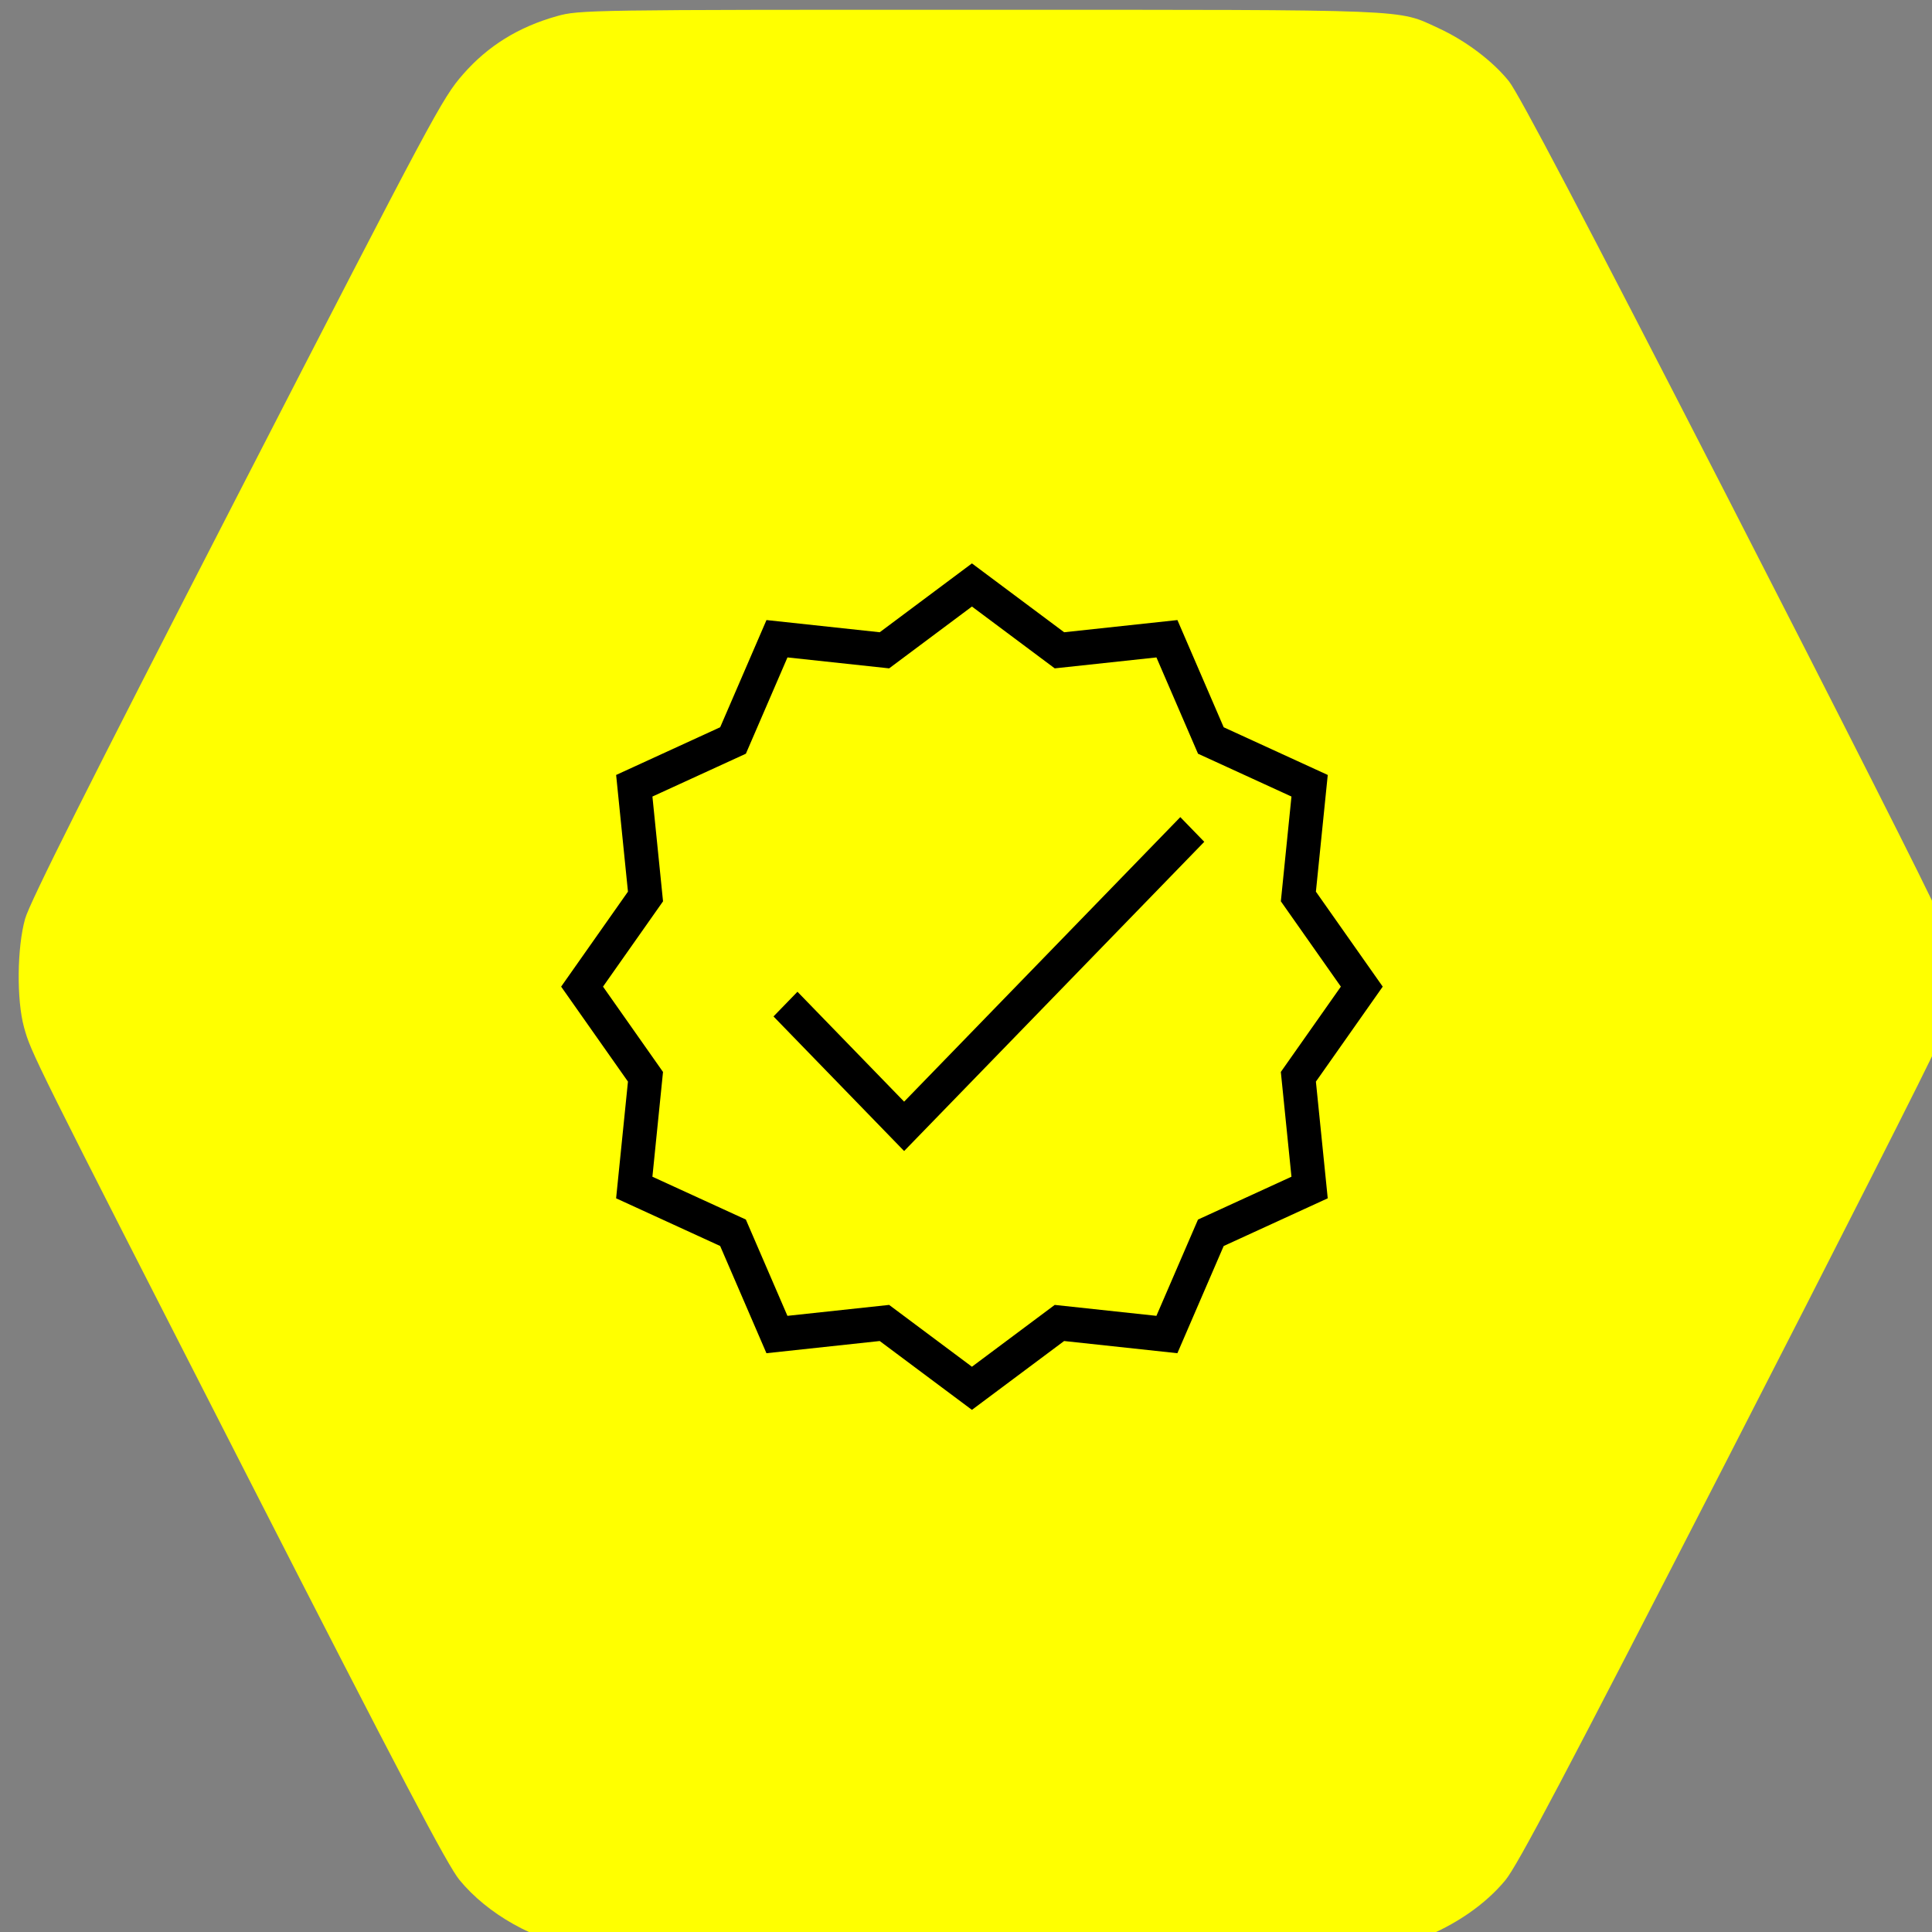 <?xml version="1.0" encoding="UTF-8" standalone="no"?>
<svg
   xmlns:dc="http://purl.org/dc/elements/1.1/"
   xmlns:cc="http://creativecommons.org/ns#"
   xmlns:rdf="http://www.w3.org/1999/02/22-rdf-syntax-ns#"
   xmlns:svg="http://www.w3.org/2000/svg"
   xmlns="http://www.w3.org/2000/svg"
   xmlns:sodipodi="http://sodipodi.sourceforge.net/DTD/sodipodi-0.dtd"
   xmlns:inkscape="http://www.inkscape.org/namespaces/inkscape"
   id="Layer_1"
   data-name="Layer 1"
   width="128"
   height="128"
   viewBox="0 0 128 128"
   version="1.1"
   sodipodi:docname="Certifiable.svg"
   inkscape:version="1.0.2-2 (e86c870879, 2021-01-15)"
   inkscape:export-filename="C:\Users\ammoussaoui\modelio\eclipse\modules\CamelDesigner\src\main\conf\res\icon\gui\Certifiable_48.png"
   inkscape:export-xdpi="36.074642"
   inkscape:export-ydpi="36.074642">
  <rect x="0" y="0" width="128" height="128" fill="#808080" stroke="none"/>
  <defs
     id="defs23" />
  <sodipodi:namedview
     pagecolor="#ffffff"
     bordercolor="#666666"
     borderopacity="1"
     objecttolerance="10"
     gridtolerance="10"
     guidetolerance="10"
     inkscape:pageopacity="0"
     inkscape:pageshadow="2"
     inkscape:window-width="1366"
     inkscape:window-height="705"
     id="namedview21"
     showgrid="false"
     inkscape:zoom="1.84375"
     inkscape:cx="83.340067"
     inkscape:cy="81.058621"
     inkscape:window-x="-8"
     inkscape:window-y="-8"
     inkscape:window-maximized="1"
     inkscape:current-layer="Layer_1"
     inkscape:document-rotation="0" />
  <title
     id="title2">Generic-GCP</title>
  <path
     style="fill:#ffff00;fill-opacity:1;stroke-width:0.203"
     d="m 38.536,129.11 c -3.167,-0.568 -6.221,-2.287 -8.09,-4.552 -0.799,-0.968 -3.829,-6.736 -14.058,-26.757 C 2.072,69.782 2.06,69.756 1.592,68.06 c -0.5,-1.813 -0.464,-5.29 0.073,-7.193 0.309,-1.093 4.128,-8.702 14.007,-27.911 13.111,-25.49 13.632,-26.465 15.011,-28.038 1.647,-1.88 3.66,-3.128 6.205,-3.846 1.479,-0.418 2.173,-0.428 28.093,-0.425 28.942,0.004 27.556,-0.052 30.315,1.215 1.803,0.828 3.602,2.184 4.672,3.52 0.653,0.816 4.983,9.057 14.433,27.466 7.425,14.466 13.675,26.824 13.889,27.464 0.926,2.761 0.909,6.407 -0.04,9.122 -0.21,0.602 -6.482,12.974 -13.936,27.493 -10.639,20.724 -13.774,26.666 -14.579,27.641 -1.324,1.603 -3.305,2.972 -5.59,3.863 l -1.822,0.71 -26.654,0.027 c -14.66,0.015 -26.87,-0.012 -27.134,-0.059 z"
     id="path8"
     inkscape:connector-curvature="0"
     inkscape:export-filename="C:\Users\ammoussaoui\modelio\eclipse\modules\CamelDesigner\src\main\conf\res\icon\gui\SecuritySLO_48.png"
     inkscape:export-xdpi="36.074654"
     inkscape:export-ydpi="36.074654" />
  <g
     id="g124"
     transform="matrix(1.123,0,0,1.157,36.318,36.442)">
    <g
       id="Layer_1-4">
	<path
   d="M 45.293,19.562 45.992,12.879 39.853,10.148 37.123,4.009 30.44,4.707 25,0.765 19.561,4.707 12.879,4.009 10.148,10.147 4.009,12.879 4.707,19.561 0.765,25 l 3.942,5.438 -0.699,6.683 6.139,2.731 2.73,6.139 6.683,-0.698 5.44,3.942 5.439,-3.942 6.682,0.698 2.731,-6.138 6.139,-2.732 L 45.293,30.439 49.235,25 Z m -1.442,16.323 -5.514,2.453 -2.453,5.513 -5.999,-0.626 -4.885,3.54 -4.885,-3.54 -6,0.626 L 11.662,38.337 6.149,35.885 6.775,29.886 3.235,25 l 3.541,-4.885 -0.626,-6 5.514,-2.453 2.453,-5.513 5.999,0.626 4.884,-3.54 4.885,3.54 6,-0.626 2.453,5.514 5.513,2.452 -0.626,5.999 3.54,4.886 -3.541,4.885 z"
   id="path105" />

	<polygon
   points="37.293,15.293 21,31.586 14.707,25.293 13.293,26.707 21,34.414 38.707,16.707 "
   id="polygon107" />

</g>
    <g
       id="g110">
</g>
  </g>
</svg>
